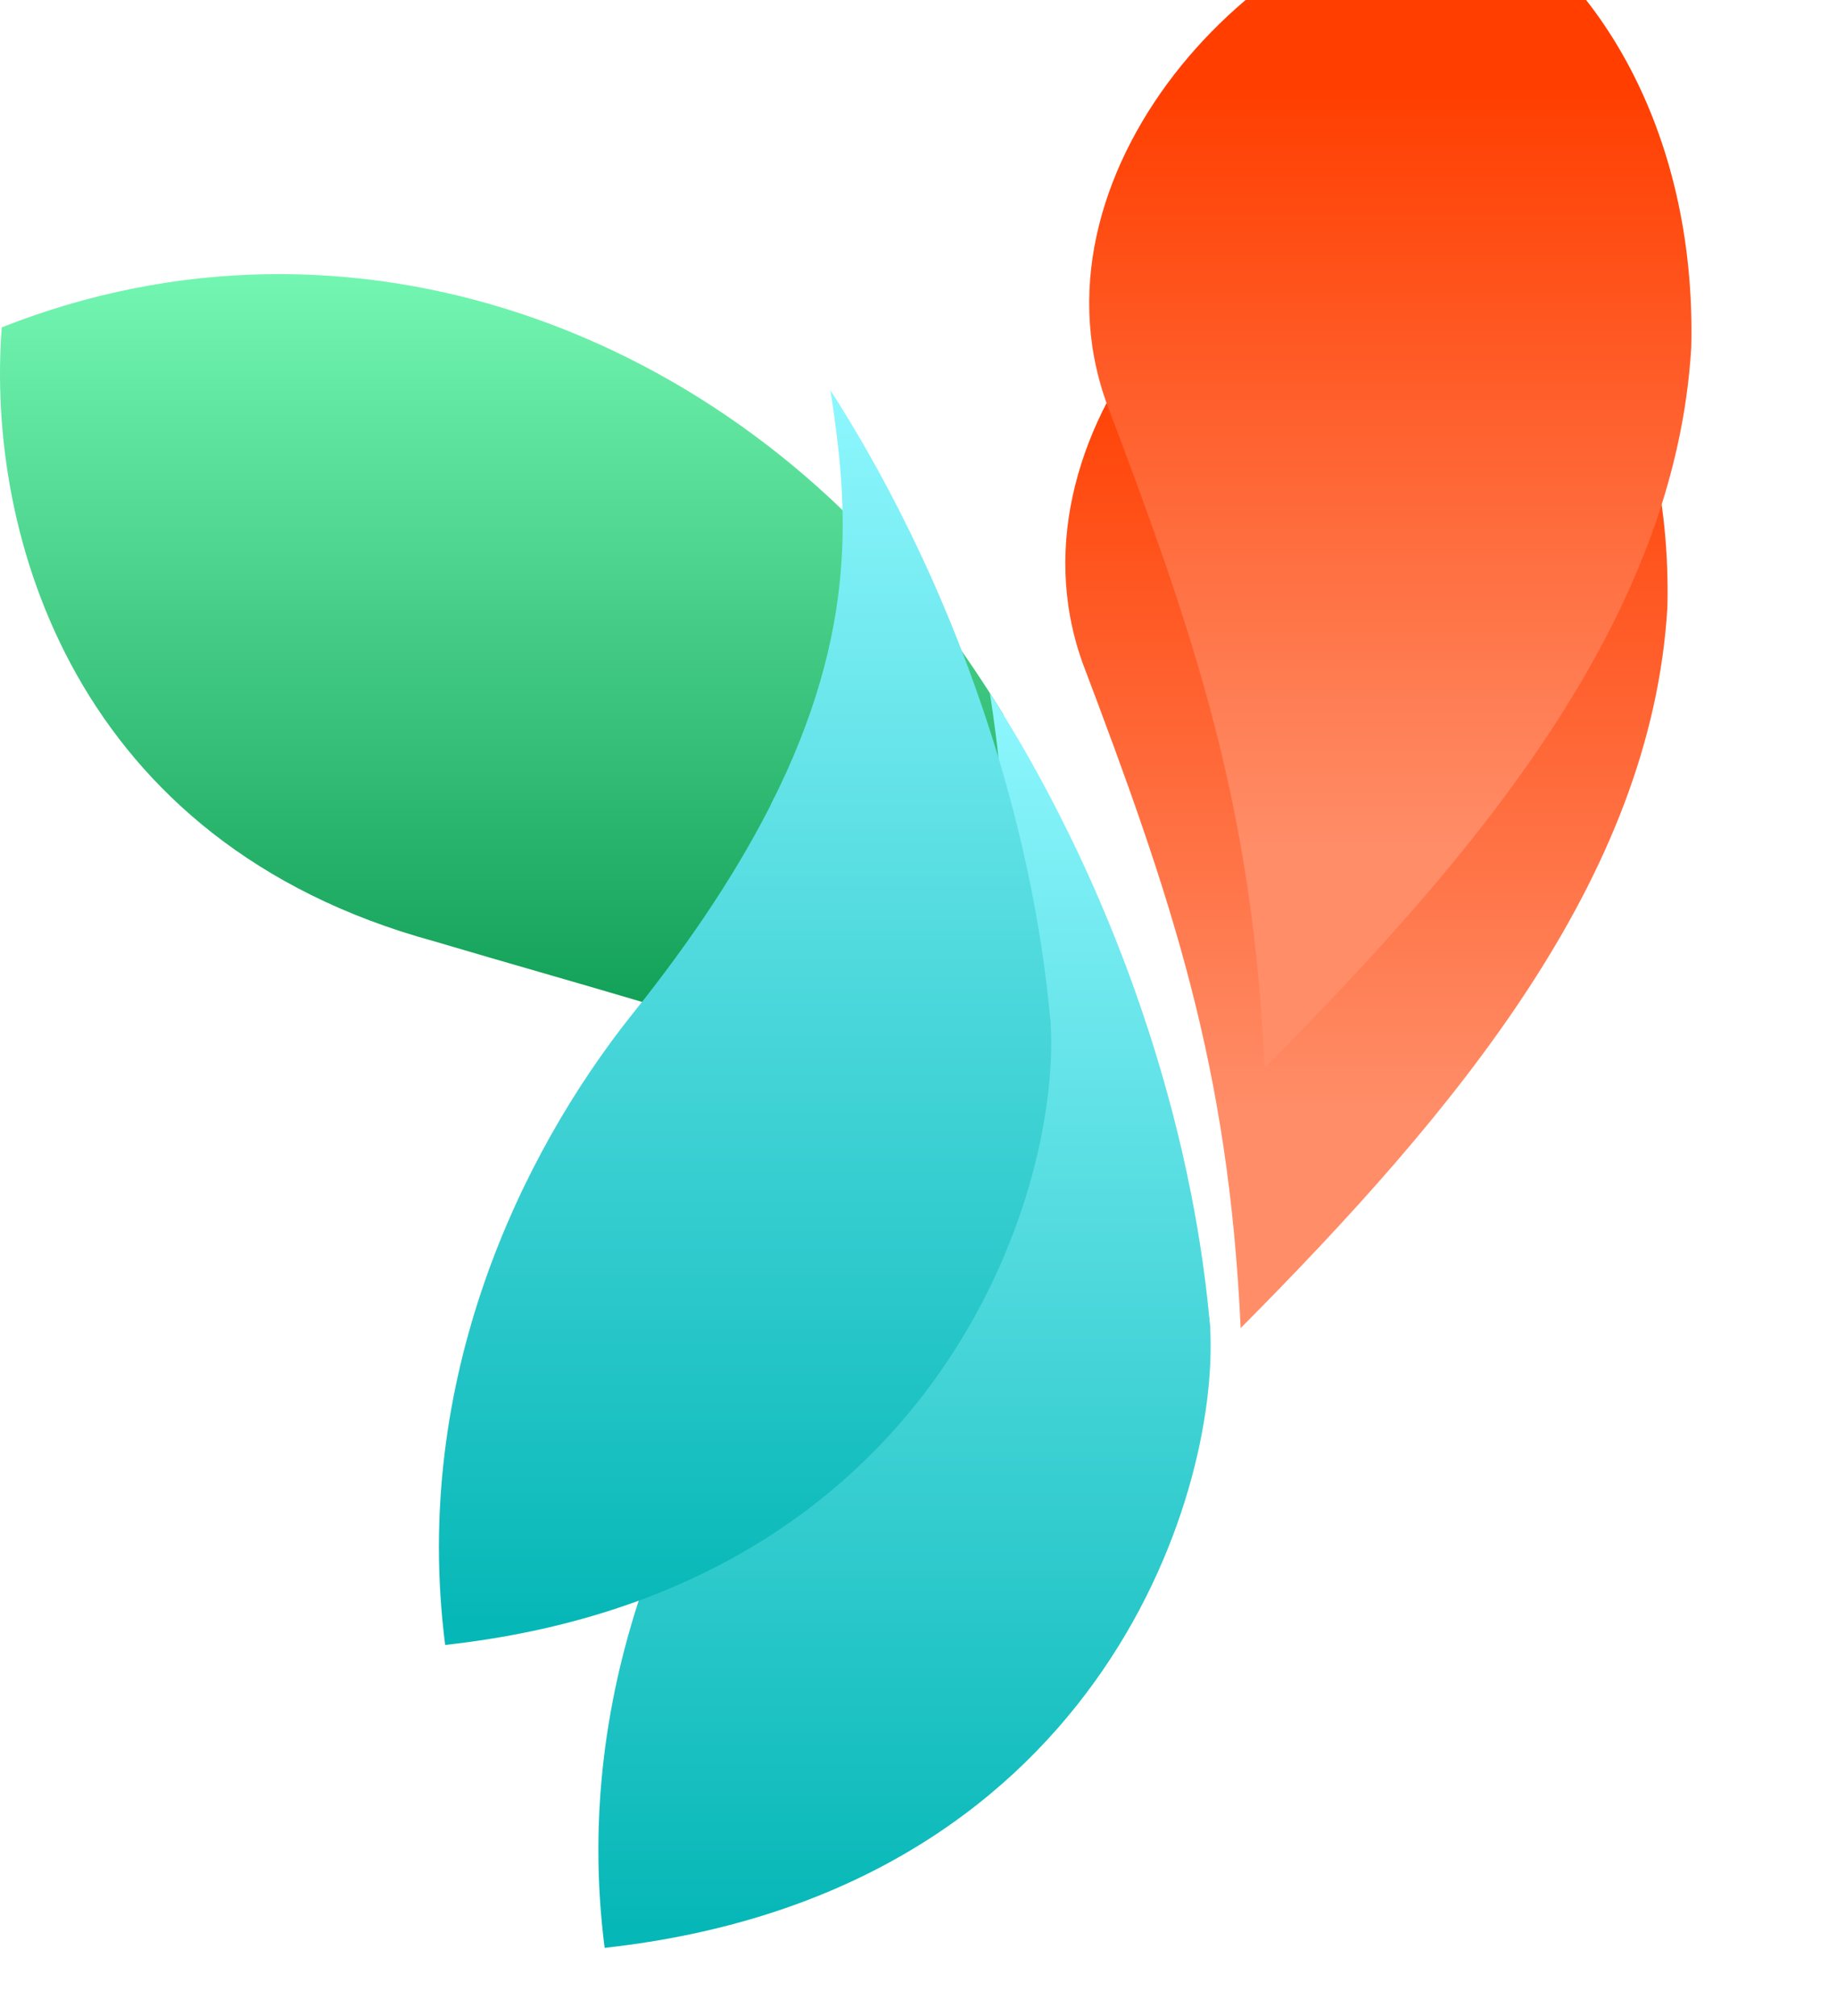 <svg width="113" height="124" viewBox="0 0 113 124" fill="none" xmlns="http://www.w3.org/2000/svg">
<path d="M89.008 10C96.475 13.805 102.888 23.79 102.567 37.339C101.591 54.034 89.487 68.422 76.317 81.678C75.579 65.512 72.064 55.209 66.575 40.721C61.393 26.121 76.543 10.467 89.008 10Z" fill="url(#paint0_linear_120_1356)"/>
<g filter="url(#filter0_dii_120_1356)">
<path d="M94.477 10C101.944 13.805 108.357 23.79 108.036 37.339C107.06 54.034 94.956 68.422 81.786 81.678C81.048 65.512 77.533 55.209 72.044 40.721C66.862 26.121 82.013 10.467 94.477 10Z" fill="url(#paint1_linear_120_1356)"/>
</g>
<path d="M0.109 20.134C21.585 11.635 44.698 20.341 58.042 38.479C59.34 40.246 60.564 42.065 61.712 43.932C63.797 57.242 62.207 64.635 58.148 68.553C55.48 67.207 52.633 66.013 49.593 64.909C42.528 62.342 36.006 60.643 26.692 57.885C4.577 51.85 -0.877 32.886 0.109 20.134Z" fill="url(#paint2_linear_120_1356)"/>
<path d="M48.616 81.11C52.626 76.122 55.468 71.68 57.451 67.667C71.036 74.77 67.831 73.444 74.383 81.012C74.405 81.247 74.426 81.482 74.445 81.716C74.989 92.21 67.334 116.468 37.193 119.793C35.106 103.492 41.889 89.588 48.616 81.11Z" fill="url(#paint3_linear_120_1356)"/>
<path d="M60.891 42.629C61.032 42.848 61.171 43.065 61.308 43.285L61.478 43.557C61.822 44.111 62.16 44.667 62.493 45.231L62.55 45.325L62.639 45.478L62.721 45.619L62.959 46.028L62.976 46.058L63.299 46.625L63.309 46.641C63.543 47.054 63.773 47.469 64 47.886L64.028 47.939L64.28 48.406L64.287 48.418L64.563 48.938L64.643 49.09L64.797 49.388L65.168 50.108C65.354 50.476 65.538 50.844 65.718 51.212L65.765 51.303C66.091 51.97 66.408 52.64 66.718 53.315L66.953 53.83L66.976 53.881L67.127 54.216L67.303 54.612L67.402 54.841L67.561 55.207L67.675 55.471L67.916 56.038L67.932 56.077L68.189 56.694L68.221 56.768C68.495 57.435 68.76 58.101 69.016 58.772L69.041 58.833L69.253 59.395L69.266 59.426L69.389 59.758C69.525 60.126 69.659 60.494 69.792 60.863L69.843 61.008C69.989 61.42 70.133 61.835 70.273 62.247L70.317 62.378C70.448 62.766 70.574 63.154 70.7 63.541L70.761 63.732L70.776 63.777L70.975 64.405L70.983 64.433L71.167 65.033L71.351 65.651L71.356 65.664L71.509 66.186L71.557 66.356L71.65 66.679C71.754 67.051 71.857 67.423 71.956 67.796L72.031 68.074L72.175 68.624L72.181 68.651C72.357 69.327 72.523 70.003 72.68 70.677L72.695 70.747L72.712 70.818C72.917 71.708 73.106 72.595 73.28 73.478L73.297 73.566C73.563 74.924 73.793 76.289 73.987 77.659L73.99 77.678C74.049 78.095 74.104 78.511 74.156 78.927L74.177 79.106L74.247 79.701V79.703L74.306 80.253L74.326 80.435L74.369 80.871L74.386 81.047L74.392 81.118L74.445 81.716C69.701 75.606 64.033 71.395 57.232 68.1C62.721 57.249 61.95 49.517 60.891 42.629Z" fill="url(#paint4_linear_120_1356)"/>
<g filter="url(#filter1_dii_120_1356)">
<path d="M42.807 78.481C46.817 73.493 49.659 69.051 51.642 65.038C65.228 72.141 62.022 70.815 68.574 78.383C68.596 78.618 68.617 78.853 68.637 79.087C69.18 89.581 61.526 113.839 31.384 117.164C29.298 100.863 36.081 86.959 42.807 78.481Z" fill="url(#paint5_linear_120_1356)"/>
<path d="M55.082 40C55.223 40.219 55.362 40.436 55.5 40.656L55.669 40.928C56.014 41.482 56.352 42.039 56.685 42.602L56.741 42.696L56.831 42.849L56.912 42.99L57.151 43.399L57.167 43.429L57.49 43.996L57.5 44.012C57.734 44.425 57.965 44.84 58.191 45.257L58.219 45.31L58.471 45.777L58.478 45.789L58.755 46.309L58.834 46.462L58.988 46.759L59.36 47.479C59.545 47.847 59.729 48.215 59.91 48.583L59.956 48.674C60.282 49.341 60.599 50.011 60.909 50.686L61.145 51.201L61.168 51.252L61.319 51.587L61.494 51.984L61.593 52.212L61.753 52.578L61.867 52.842L62.107 53.409L62.124 53.449L62.381 54.065L62.412 54.139C62.686 54.806 62.951 55.472 63.208 56.143L63.233 56.205L63.445 56.767L63.458 56.797L63.581 57.129C63.717 57.497 63.851 57.865 63.983 58.234L64.035 58.379C64.18 58.791 64.325 59.206 64.464 59.618L64.508 59.749C64.639 60.137 64.766 60.525 64.891 60.912L64.953 61.103L64.968 61.148L65.166 61.776L65.174 61.804L65.359 62.404L65.543 63.022L65.548 63.035L65.701 63.557L65.749 63.727L65.841 64.05C65.945 64.422 66.048 64.794 66.148 65.167L66.222 65.445L66.367 65.995L66.373 66.022C66.549 66.698 66.714 67.374 66.872 68.048L66.887 68.118L66.903 68.189C67.109 69.079 67.298 69.966 67.472 70.849L67.489 70.937C67.754 72.295 67.984 73.66 68.178 75.031L68.181 75.049C68.241 75.466 68.296 75.882 68.347 76.298L68.368 76.477L68.438 77.072V77.074L68.497 77.624L68.517 77.806L68.561 78.242L68.577 78.418L68.584 78.489L68.637 79.087C63.892 72.977 58.224 68.766 51.423 65.471C56.912 54.62 56.141 46.888 55.082 40Z" fill="url(#paint6_linear_120_1356)"/>
</g>
<defs>
<filter id="filter0_dii_120_1356" x="59" y="-6" width="53.048" height="93.678" filterUnits="userSpaceOnUse" color-interpolation-filters="sRGB">
<feFlood flood-opacity="0" result="BackgroundImageFix"/>
<feColorMatrix in="SourceAlpha" type="matrix" values="0 0 0 0 0 0 0 0 0 0 0 0 0 0 0 0 0 0 127 0" result="hardAlpha"/>
<feOffset dx="-4" dy="-2"/>
<feGaussianBlur stdDeviation="4"/>
<feComposite in2="hardAlpha" operator="out"/>
<feColorMatrix type="matrix" values="0 0 0 0 0.98 0 0 0 0 0.329 0 0 0 0 0.333 0 0 0 0.37 0"/>
<feBlend mode="normal" in2="BackgroundImageFix" result="effect1_dropShadow_120_1356"/>
<feBlend mode="normal" in="SourceGraphic" in2="effect1_dropShadow_120_1356" result="shape"/>
<feColorMatrix in="SourceAlpha" type="matrix" values="0 0 0 0 0 0 0 0 0 0 0 0 0 0 0 0 0 0 127 0" result="hardAlpha"/>
<feOffset dy="2"/>
<feGaussianBlur stdDeviation="1.5"/>
<feComposite in2="hardAlpha" operator="arithmetic" k2="-1" k3="1"/>
<feColorMatrix type="matrix" values="0 0 0 0 1 0 0 0 0 1 0 0 0 0 1 0 0 0 0.41 0"/>
<feBlend mode="normal" in2="shape" result="effect2_innerShadow_120_1356"/>
<feColorMatrix in="SourceAlpha" type="matrix" values="0 0 0 0 0 0 0 0 0 0 0 0 0 0 0 0 0 0 127 0" result="hardAlpha"/>
<feOffset dy="-16"/>
<feGaussianBlur stdDeviation="8"/>
<feComposite in2="hardAlpha" operator="arithmetic" k2="-1" k3="1"/>
<feColorMatrix type="matrix" values="0 0 0 0 1 0 0 0 0 1 0 0 0 0 1 0 0 0 0.4 0"/>
<feBlend mode="normal" in2="effect2_innerShadow_120_1356" result="effect3_innerShadow_120_1356"/>
</filter>
<filter id="filter1_dii_120_1356" x="19" y="24" width="53.663" height="99.164" filterUnits="userSpaceOnUse" color-interpolation-filters="sRGB">
<feFlood flood-opacity="0" result="BackgroundImageFix"/>
<feColorMatrix in="SourceAlpha" type="matrix" values="0 0 0 0 0 0 0 0 0 0 0 0 0 0 0 0 0 0 127 0" result="hardAlpha"/>
<feOffset dx="-4" dy="-2"/>
<feGaussianBlur stdDeviation="4"/>
<feComposite in2="hardAlpha" operator="out"/>
<feColorMatrix type="matrix" values="0 0 0 0 0.07 0 0 0 0 0.635 0 0 0 0 0.671 0 0 0 0.52 0"/>
<feBlend mode="normal" in2="BackgroundImageFix" result="effect1_dropShadow_120_1356"/>
<feBlend mode="normal" in="SourceGraphic" in2="effect1_dropShadow_120_1356" result="shape"/>
<feColorMatrix in="SourceAlpha" type="matrix" values="0 0 0 0 0 0 0 0 0 0 0 0 0 0 0 0 0 0 127 0" result="hardAlpha"/>
<feOffset dy="-16"/>
<feGaussianBlur stdDeviation="8"/>
<feComposite in2="hardAlpha" operator="arithmetic" k2="-1" k3="1"/>
<feColorMatrix type="matrix" values="0 0 0 0 1 0 0 0 0 1 0 0 0 0 1 0 0 0 0.58 0"/>
<feBlend mode="normal" in2="shape" result="effect2_innerShadow_120_1356"/>
<feColorMatrix in="SourceAlpha" type="matrix" values="0 0 0 0 0 0 0 0 0 0 0 0 0 0 0 0 0 0 127 0" result="hardAlpha"/>
<feOffset dy="2"/>
<feGaussianBlur stdDeviation="1.5"/>
<feComposite in2="hardAlpha" operator="arithmetic" k2="-1" k3="1"/>
<feColorMatrix type="matrix" values="0 0 0 0 1 0 0 0 0 1 0 0 0 0 1 0 0 0 0.41 0"/>
<feBlend mode="normal" in2="effect2_innerShadow_120_1356" result="effect3_innerShadow_120_1356"/>
</filter>
<linearGradient id="paint0_linear_120_1356" x1="84.055" y1="10" x2="84.055" y2="81.678" gradientUnits="userSpaceOnUse">
<stop stop-color="#FF3E00"/>
<stop offset="0.156" stop-color="#FF3E00"/>
<stop offset="0.812" stop-color="#FF8D68"/>
</linearGradient>
<linearGradient id="paint1_linear_120_1356" x1="89.524" y1="10" x2="89.524" y2="81.678" gradientUnits="userSpaceOnUse">
<stop stop-color="#FF3E00"/>
<stop offset="0.156" stop-color="#FF3E00"/>
<stop offset="0.812" stop-color="#FF8D68"/>
</linearGradient>
<linearGradient id="paint2_linear_120_1356" x1="31.314" y1="16.857" x2="31.314" y2="68.553" gradientUnits="userSpaceOnUse">
<stop stop-color="#73F6B1"/>
<stop offset="1" stop-color="#04934A"/>
</linearGradient>
<linearGradient id="paint3_linear_120_1356" x1="55.64" y1="42.629" x2="55.64" y2="119.793" gradientUnits="userSpaceOnUse">
<stop stop-color="#8EF7FE"/>
<stop offset="0.984" stop-color="#06B7B7"/>
</linearGradient>
<linearGradient id="paint4_linear_120_1356" x1="55.64" y1="42.629" x2="55.64" y2="119.793" gradientUnits="userSpaceOnUse">
<stop stop-color="#8EF7FE"/>
<stop offset="0.984" stop-color="#06B7B7"/>
</linearGradient>
<linearGradient id="paint5_linear_120_1356" x1="49.832" y1="40" x2="49.832" y2="117.164" gradientUnits="userSpaceOnUse">
<stop stop-color="#8EF7FE"/>
<stop offset="0.984" stop-color="#06B7B7"/>
</linearGradient>
<linearGradient id="paint6_linear_120_1356" x1="49.832" y1="40" x2="49.832" y2="117.164" gradientUnits="userSpaceOnUse">
<stop stop-color="#8EF7FE"/>
<stop offset="0.984" stop-color="#06B7B7"/>
</linearGradient>
</defs>
</svg>
